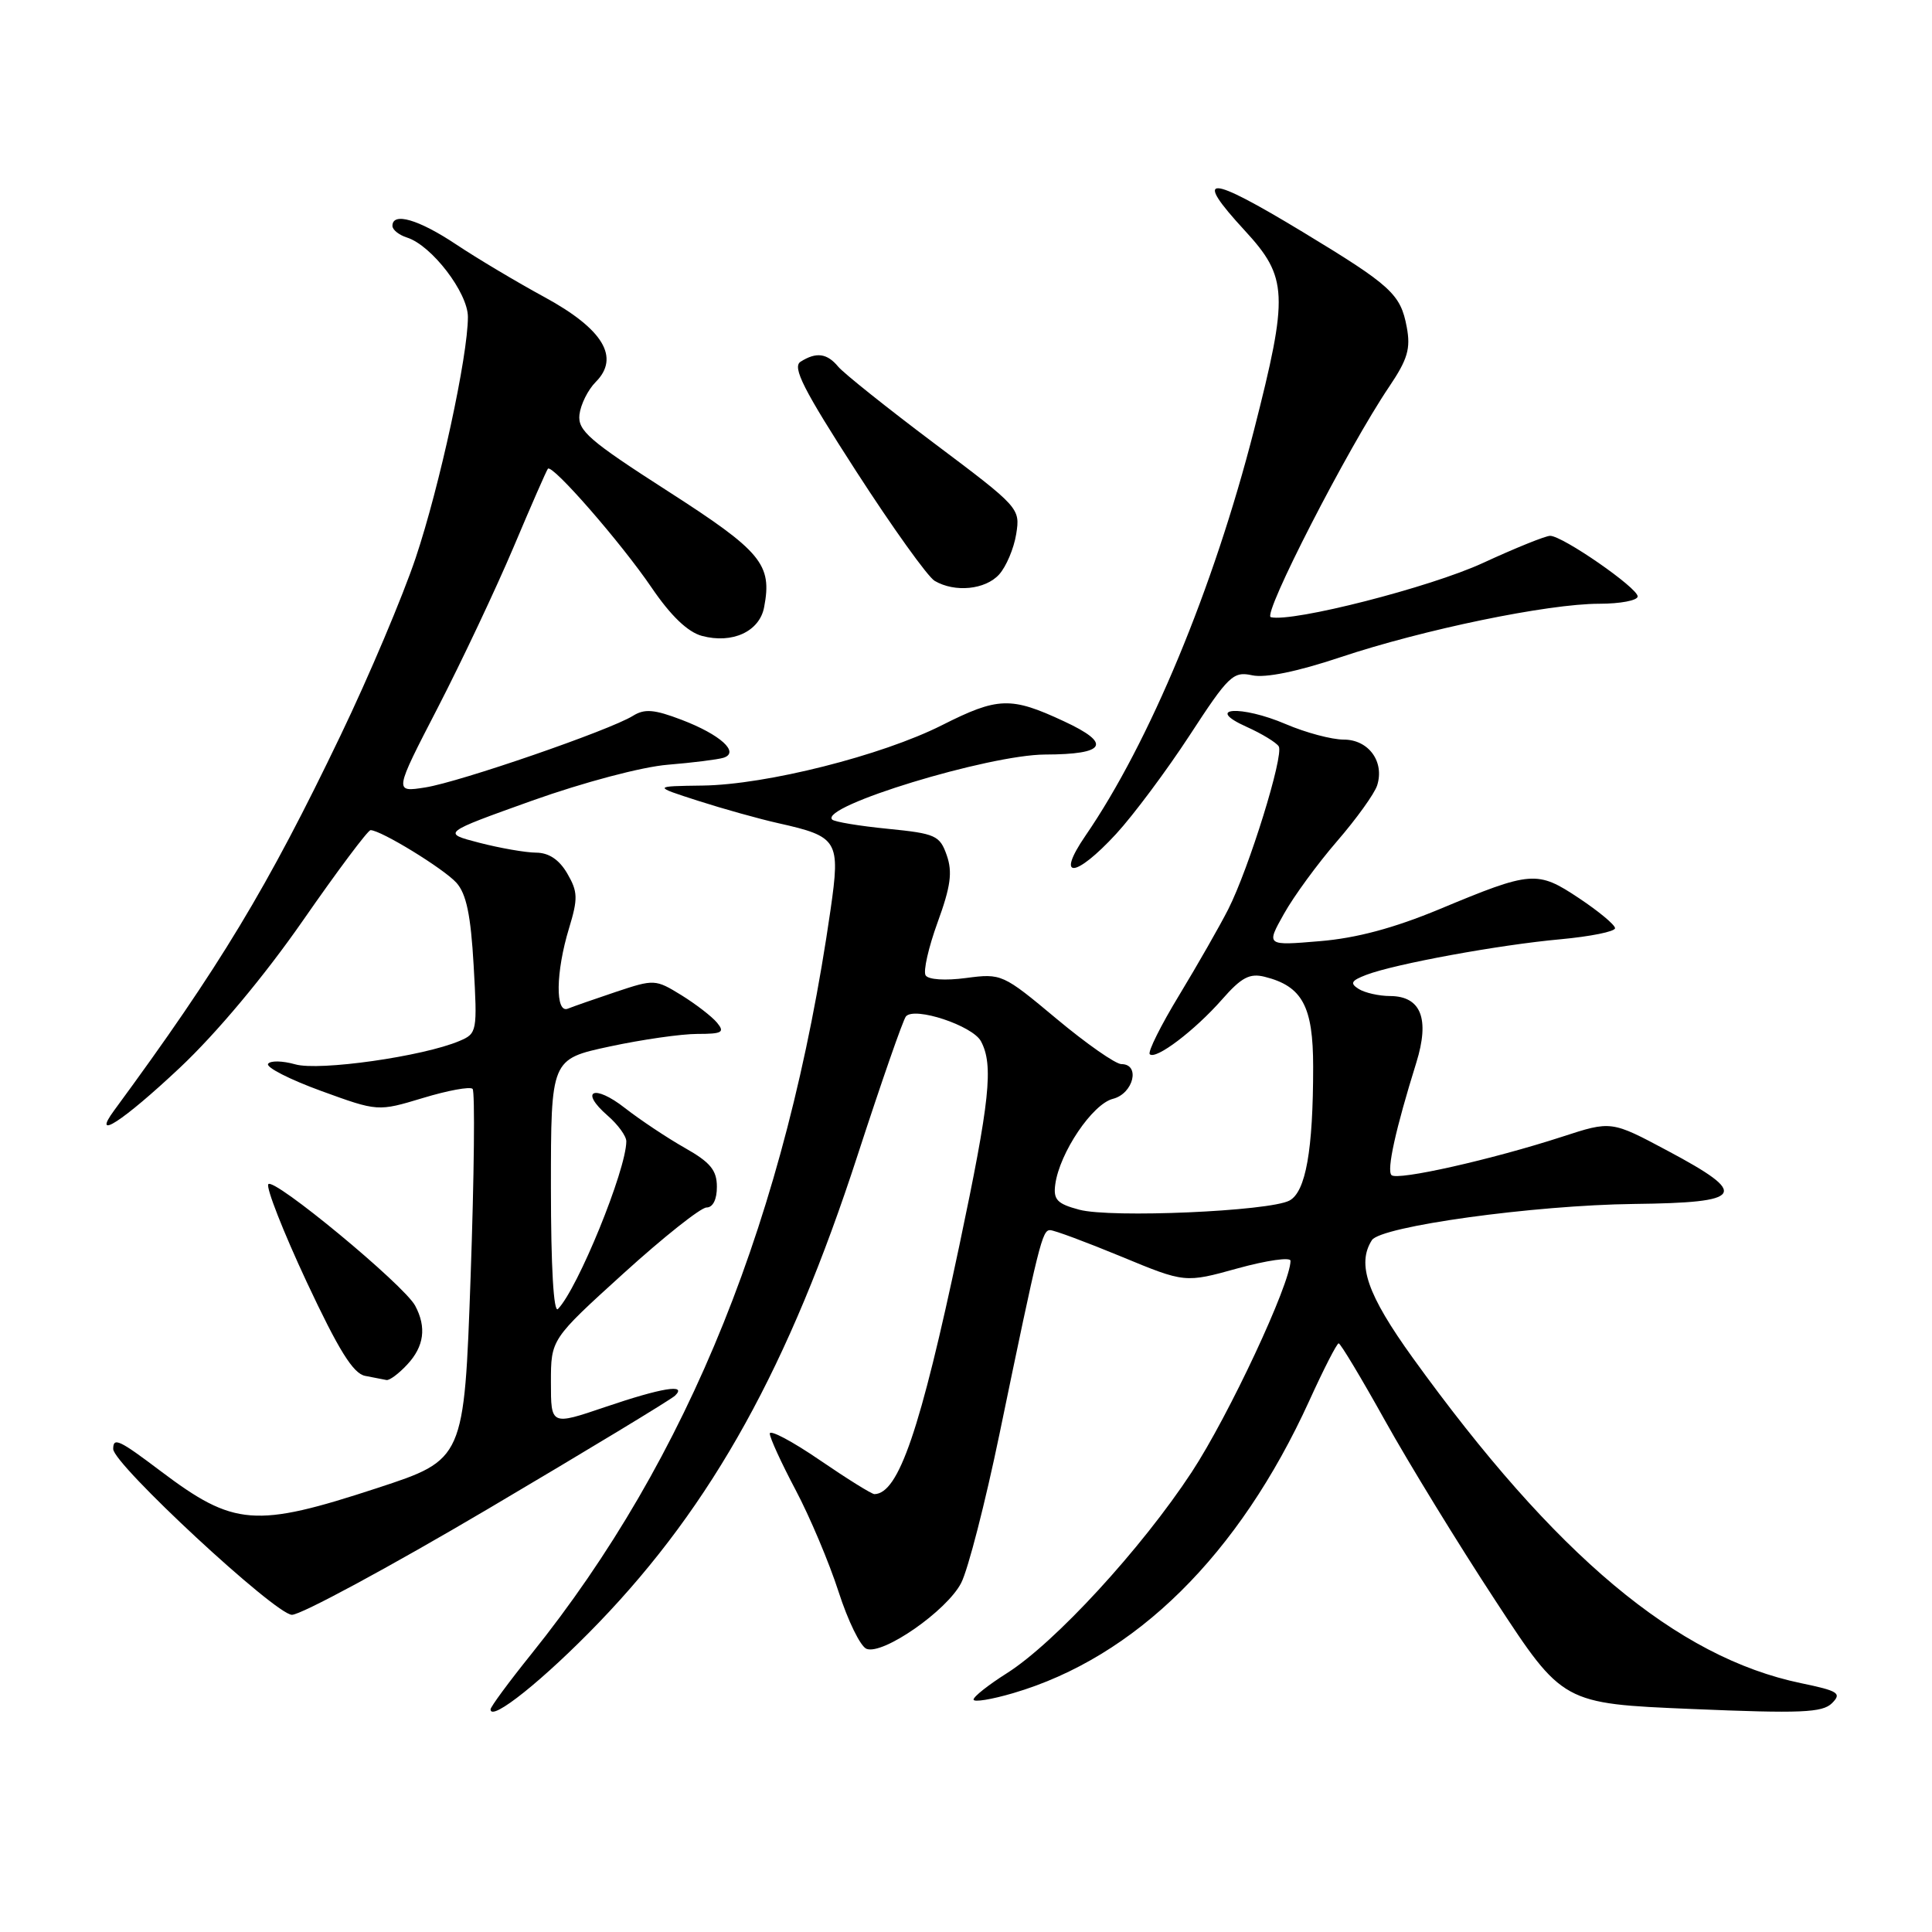 <?xml version="1.0" encoding="UTF-8" standalone="no"?>
<!DOCTYPE svg PUBLIC "-//W3C//DTD SVG 1.1//EN" "http://www.w3.org/Graphics/SVG/1.1/DTD/svg11.dtd" >
<svg xmlns="http://www.w3.org/2000/svg" xmlns:xlink="http://www.w3.org/1999/xlink" version="1.1" viewBox="0 0 256 256">
 <g >
 <path fill="currentColor"
d=" M 79.35 215.00 C 94.43 199.33 104.56 181.02 113.66 153.00 C 116.79 143.38 119.66 135.13 120.04 134.68 C 121.18 133.35 128.87 135.90 129.98 137.97 C 131.67 141.13 131.17 145.83 127.11 165.08 C 121.94 189.53 119.07 197.91 115.87 197.98 C 115.52 197.99 112.26 195.96 108.62 193.47 C 104.98 190.98 102.00 189.40 102.00 189.96 C 102.00 190.51 103.54 193.87 105.42 197.42 C 107.30 200.97 109.86 207.03 111.11 210.90 C 112.35 214.76 114.02 218.18 114.82 218.48 C 117.00 219.32 125.47 213.43 127.36 209.75 C 128.28 207.96 130.56 199.07 132.44 190.00 C 137.70 164.60 138.10 163.00 139.14 163.00 C 139.68 163.00 143.92 164.58 148.57 166.50 C 157.02 170.00 157.02 170.00 164.01 168.06 C 167.86 167.00 171.00 166.55 171.00 167.06 C 171.00 170.08 162.82 187.58 157.91 195.06 C 151.24 205.22 139.76 217.70 133.40 221.72 C 130.98 223.25 129.00 224.81 129.00 225.20 C 129.00 225.58 131.36 225.20 134.25 224.35 C 150.46 219.59 164.16 206.06 173.49 185.60 C 175.39 181.42 177.14 178.00 177.38 178.00 C 177.62 178.00 180.39 182.61 183.53 188.25 C 186.67 193.89 193.25 204.63 198.16 212.11 C 207.07 225.73 207.07 225.73 224.16 226.45 C 238.65 227.06 241.48 226.94 242.75 225.68 C 244.07 224.36 243.60 224.06 238.65 223.03 C 222.18 219.61 206.10 206.14 187.19 179.91 C 181.17 171.55 179.76 167.50 181.78 164.33 C 182.94 162.49 203.24 159.69 216.50 159.53 C 231.18 159.36 231.86 158.29 221.00 152.50 C 213.51 148.50 213.51 148.50 207.00 150.62 C 197.68 153.65 185.14 156.47 184.38 155.71 C 183.72 155.06 184.92 149.63 187.67 140.80 C 189.47 135.00 188.30 132.01 184.21 131.98 C 182.72 131.98 180.84 131.55 180.03 131.04 C 178.84 130.29 179.04 129.94 181.05 129.17 C 184.86 127.72 198.67 125.19 206.75 124.46 C 210.74 124.09 214.00 123.44 214.00 122.99 C 214.00 122.55 211.86 120.77 209.25 119.03 C 203.68 115.32 202.95 115.38 190.74 120.47 C 184.72 122.97 179.75 124.31 174.87 124.71 C 167.76 125.31 167.76 125.31 170.13 121.09 C 171.43 118.76 174.60 114.43 177.17 111.46 C 179.74 108.49 182.13 105.16 182.48 104.07 C 183.48 100.92 181.34 98.00 178.05 98.00 C 176.46 98.00 173.02 97.08 170.40 95.96 C 164.43 93.40 159.46 93.74 165.18 96.31 C 167.21 97.22 169.12 98.39 169.44 98.90 C 170.15 100.06 165.50 115.06 162.74 120.50 C 161.62 122.70 158.71 127.80 156.27 131.83 C 153.82 135.86 152.06 139.39 152.35 139.69 C 153.14 140.47 158.31 136.55 161.94 132.42 C 164.49 129.51 165.59 128.93 167.58 129.43 C 172.57 130.68 174.00 133.34 174.00 141.36 C 174.00 152.41 173.02 157.92 170.86 159.08 C 168.20 160.50 147.17 161.42 143.00 160.29 C 140.07 159.51 139.55 158.96 139.83 156.93 C 140.40 152.74 144.76 146.28 147.47 145.60 C 150.19 144.91 151.14 141.00 148.59 141.00 C 147.82 141.00 143.94 138.29 139.98 134.98 C 132.88 129.05 132.70 128.97 128.01 129.59 C 125.25 129.96 123.00 129.81 122.65 129.24 C 122.31 128.70 123.03 125.54 124.24 122.21 C 125.97 117.47 126.23 115.56 125.45 113.33 C 124.53 110.70 123.97 110.45 117.63 109.82 C 113.88 109.45 110.57 108.90 110.27 108.60 C 108.53 106.86 130.98 100.01 138.48 99.98 C 146.57 99.96 147.37 98.54 140.97 95.57 C 133.94 92.29 132.23 92.35 124.80 96.10 C 116.85 100.11 101.54 103.98 93.12 104.09 C 86.50 104.18 86.50 104.18 92.50 106.11 C 95.80 107.17 100.59 108.51 103.14 109.08 C 111.06 110.85 111.37 111.37 110.05 120.56 C 104.21 161.08 91.30 193.17 70.38 219.20 C 67.42 222.88 65.00 226.17 65.00 226.50 C 65.00 228.22 72.10 222.53 79.35 215.00 Z  M 64.68 199.93 C 77.78 192.19 88.93 185.44 89.45 184.93 C 91.09 183.33 87.72 183.88 80.18 186.44 C 73.00 188.88 73.00 188.88 73.00 183.17 C 73.00 177.46 73.00 177.46 82.62 168.73 C 87.91 163.93 92.86 160.00 93.62 160.00 C 94.46 160.00 95.00 158.93 94.99 157.25 C 94.99 155.06 94.12 154.01 90.74 152.10 C 88.41 150.78 84.85 148.41 82.82 146.83 C 78.71 143.60 76.69 144.50 80.53 147.84 C 81.89 149.02 83.00 150.55 82.99 151.24 C 82.96 155.07 76.55 170.77 73.93 173.45 C 73.36 174.04 73.00 167.87 73.00 157.37 C 73.00 140.34 73.00 140.34 80.77 138.67 C 85.05 137.75 90.28 137.00 92.40 137.00 C 95.69 137.00 96.07 136.79 95.01 135.51 C 94.33 134.69 92.20 133.05 90.28 131.86 C 86.85 129.75 86.68 129.74 81.64 131.42 C 78.81 132.37 75.94 133.37 75.25 133.65 C 73.56 134.35 73.63 128.81 75.40 123.00 C 76.60 119.05 76.57 118.16 75.17 115.75 C 74.10 113.91 72.73 112.99 71.03 112.98 C 69.64 112.97 66.26 112.38 63.51 111.67 C 58.53 110.38 58.53 110.38 70.51 106.09 C 77.33 103.66 85.09 101.60 88.50 101.33 C 91.80 101.06 95.11 100.64 95.86 100.41 C 98.07 99.71 95.46 97.34 90.32 95.38 C 86.68 93.99 85.41 93.89 83.87 94.85 C 80.81 96.76 60.92 103.62 56.35 104.34 C 52.21 104.99 52.21 104.99 58.02 93.75 C 61.21 87.56 65.72 78.00 68.05 72.50 C 70.37 67.00 72.42 62.32 72.60 62.11 C 73.18 61.46 82.27 71.88 86.34 77.86 C 88.89 81.61 91.13 83.75 93.01 84.26 C 97.04 85.34 100.64 83.68 101.25 80.46 C 102.34 74.77 100.93 73.07 88.46 65.06 C 78.06 58.38 76.54 57.06 76.78 54.94 C 76.94 53.60 77.90 51.66 78.93 50.62 C 82.19 47.36 79.92 43.60 72.15 39.37 C 68.49 37.38 63.22 34.24 60.43 32.38 C 55.46 29.07 52.00 28.07 52.00 29.93 C 52.00 30.45 52.87 31.14 53.94 31.48 C 57.20 32.52 62.00 38.78 62.00 42.00 C 62.00 47.17 58.26 64.44 55.08 73.92 C 53.38 78.99 48.91 89.57 45.13 97.44 C 35.45 117.61 29.12 128.10 15.13 147.13 C 12.04 151.33 16.29 148.57 23.82 141.49 C 28.72 136.88 35.02 129.34 40.13 121.99 C 44.71 115.39 48.75 110.00 49.10 110.00 C 50.47 110.00 58.77 115.09 60.47 116.96 C 61.79 118.43 62.38 121.23 62.76 127.92 C 63.26 136.68 63.21 136.95 60.89 137.93 C 56.08 139.98 42.29 141.94 39.12 141.03 C 37.42 140.55 35.80 140.52 35.52 140.97 C 35.24 141.43 38.40 143.04 42.54 144.55 C 50.07 147.29 50.07 147.29 56.04 145.49 C 59.33 144.49 62.28 143.95 62.62 144.28 C 62.95 144.61 62.83 155.80 62.36 169.14 C 61.50 193.40 61.50 193.40 50.00 197.17 C 33.79 202.48 31.01 202.26 21.29 194.93 C 15.78 190.77 15.00 190.40 15.00 192.00 C 15.00 194.01 36.47 213.93 38.68 213.97 C 39.87 213.98 51.57 207.67 64.68 199.93 Z  M 53.96 180.81 C 56.20 178.41 56.54 175.87 55.01 173.01 C 53.53 170.25 36.18 155.90 35.55 156.92 C 35.25 157.41 37.54 163.23 40.63 169.85 C 44.87 178.90 46.79 182.00 48.38 182.31 C 49.55 182.54 50.82 182.79 51.21 182.86 C 51.60 182.94 52.84 182.02 53.96 180.81 Z  M 147.90 110.49 C 150.18 108.01 154.56 102.14 157.63 97.44 C 162.79 89.52 163.40 88.93 165.92 89.48 C 167.66 89.86 171.88 89.00 177.57 87.10 C 188.61 83.41 205.12 80.00 211.91 80.00 C 214.71 80.00 217.00 79.56 217.00 79.03 C 217.00 77.89 207.05 71.00 205.40 71.00 C 204.79 71.00 200.78 72.62 196.49 74.60 C 189.49 77.83 171.28 82.48 168.39 81.78 C 167.23 81.49 178.60 59.34 184.08 51.23 C 186.52 47.61 186.94 46.19 186.40 43.33 C 185.58 38.97 184.36 37.85 172.64 30.75 C 159.95 23.07 158.00 23.02 164.94 30.55 C 170.66 36.76 170.76 38.99 166.16 57.00 C 160.79 77.98 152.31 98.39 143.82 110.75 C 139.84 116.56 142.46 116.39 147.90 110.49 Z  M 132.39 76.12 C 133.32 75.09 134.34 72.69 134.65 70.78 C 135.20 67.35 135.09 67.23 123.80 58.75 C 117.53 54.04 111.80 49.46 111.07 48.59 C 109.59 46.80 108.16 46.61 106.08 47.93 C 104.95 48.64 106.44 51.59 113.43 62.42 C 118.25 69.89 122.94 76.44 123.85 76.97 C 126.53 78.54 130.56 78.14 132.39 76.12 Z "/>
</g>
</svg>